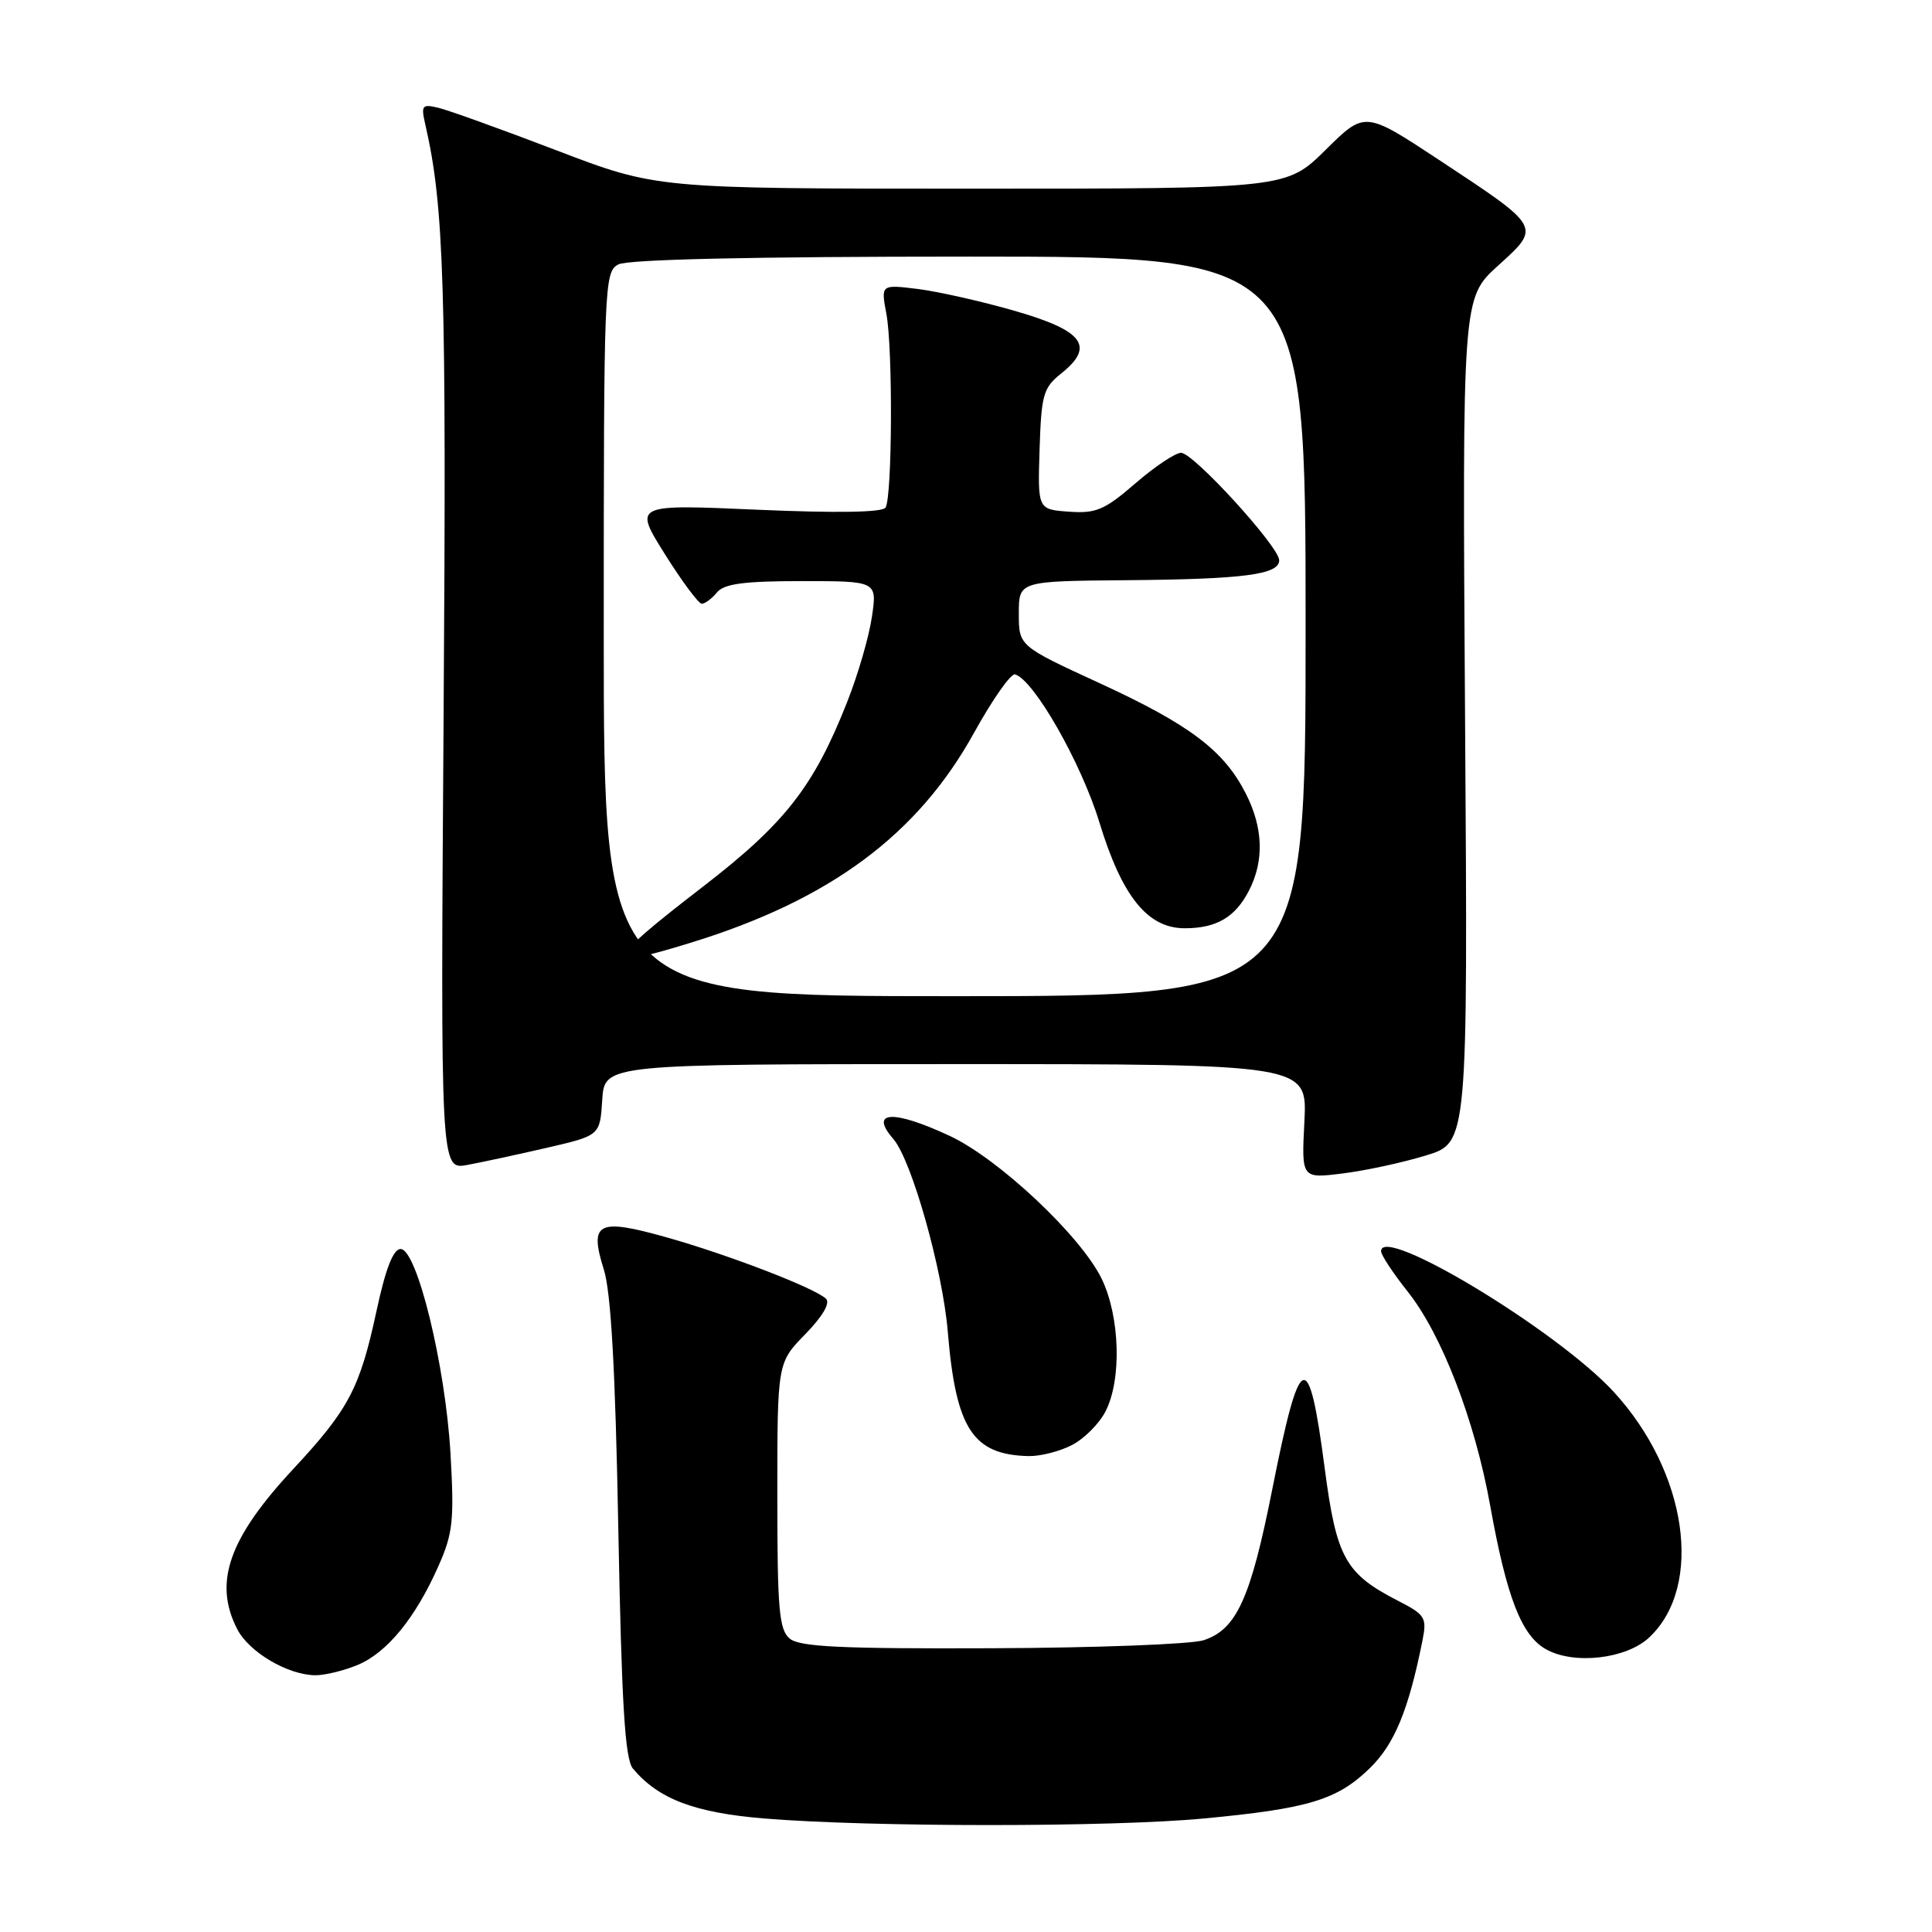 <?xml version="1.0" encoding="UTF-8" standalone="no"?>
<!DOCTYPE svg PUBLIC "-//W3C//DTD SVG 1.1//EN" "http://www.w3.org/Graphics/SVG/1.1/DTD/svg11.dtd" >
<svg xmlns="http://www.w3.org/2000/svg" xmlns:xlink="http://www.w3.org/1999/xlink" version="1.1" viewBox="0 0 256 256">
 <g >
 <path fill="currentColor"
d=" M 159.50 240.96 C 173.39 239.65 177.18 238.50 181.49 234.31 C 184.78 231.12 186.65 226.58 188.50 217.30 C 189.08 214.36 188.83 213.95 185.32 212.15 C 178.25 208.53 177.09 206.44 175.53 194.55 C 173.40 178.30 172.27 178.76 168.57 197.40 C 165.71 211.83 163.84 215.92 159.48 217.34 C 157.84 217.87 145.21 218.35 131.40 218.40 C 111.50 218.48 105.97 218.22 104.65 217.13 C 103.23 215.95 103.00 213.31 103.00 198.17 C 103.00 180.58 103.00 180.58 106.70 176.79 C 109.00 174.43 110.04 172.66 109.45 172.09 C 107.96 170.66 96.47 166.24 88.24 163.93 C 79.19 161.39 78.05 161.98 80.01 168.22 C 80.96 171.22 81.54 181.52 81.93 202.60 C 82.37 225.87 82.81 233.07 83.86 234.34 C 87.22 238.37 92.03 240.20 101.28 240.96 C 115.42 242.12 147.22 242.12 159.50 240.96 Z  M 47.40 220.61 C 51.30 218.98 55.07 214.36 58.10 207.50 C 60.02 203.17 60.20 201.46 59.69 192.55 C 59.01 180.90 55.25 165.50 53.08 165.50 C 52.11 165.50 51.10 168.09 49.90 173.66 C 47.68 183.97 46.23 186.73 38.84 194.67 C 30.29 203.86 28.25 209.72 31.45 215.90 C 33.02 218.93 38.13 221.94 41.78 221.98 C 43.04 221.99 45.57 221.37 47.40 220.61 Z  M 218.53 216.97 C 225.78 210.16 223.58 195.01 213.80 184.40 C 206.31 176.28 183.00 162.19 183.00 165.79 C 183.00 166.30 184.58 168.69 186.50 171.11 C 191.02 176.77 195.43 188.19 197.46 199.52 C 199.64 211.64 201.60 216.71 204.84 218.53 C 208.55 220.62 215.48 219.83 218.53 216.97 Z  M 142.03 191.48 C 143.65 190.65 145.65 188.65 146.48 187.03 C 148.65 182.84 148.41 174.47 145.98 169.45 C 143.23 163.78 132.33 153.53 125.82 150.50 C 118.33 147.01 115.13 147.19 118.37 150.92 C 120.80 153.72 124.91 168.28 125.59 176.50 C 126.66 189.33 128.90 192.77 136.30 192.94 C 137.84 192.97 140.42 192.32 142.03 191.48 Z  M 188.93 153.11 C 194.50 151.42 194.50 151.42 194.13 95.46 C 193.76 39.50 193.76 39.50 198.48 35.22 C 204.22 30.01 204.33 30.20 190.68 21.19 C 180.85 14.71 180.85 14.71 175.65 19.86 C 170.44 25.00 170.44 25.00 128.72 25.00 C 87.01 25.00 87.01 25.00 73.76 19.93 C 66.46 17.14 59.42 14.60 58.11 14.29 C 55.90 13.76 55.76 13.94 56.38 16.61 C 58.84 27.35 59.17 37.93 58.78 94.76 C 58.37 155.02 58.37 155.02 61.93 154.36 C 63.90 153.99 68.65 152.97 72.50 152.08 C 79.50 150.46 79.50 150.46 79.80 145.73 C 80.11 141.00 80.11 141.00 126.66 141.00 C 173.22 141.00 173.22 141.00 172.84 148.59 C 172.45 156.17 172.45 156.17 177.90 155.49 C 180.90 155.12 185.86 154.05 188.93 153.11 Z  M 80.00 84.04 C 80.00 37.64 80.06 36.04 81.93 35.04 C 83.18 34.37 99.63 34.00 128.43 34.00 C 173.00 34.00 173.00 34.00 173.00 83.00 C 173.00 132.00 173.00 132.00 126.50 132.00 C 80.00 132.00 80.00 132.00 80.00 84.04 Z  M 91.61 124.89 C 110.02 119.21 121.61 110.60 129.07 97.09 C 131.51 92.68 133.95 89.20 134.50 89.36 C 137.00 90.09 143.26 101.07 145.66 108.92 C 148.67 118.79 152.05 123.00 156.99 123.00 C 161.18 123.00 163.67 121.55 165.49 118.02 C 167.53 114.07 167.39 109.68 165.06 105.12 C 162.16 99.43 157.62 96.01 145.74 90.54 C 135.00 85.60 135.00 85.60 135.00 81.30 C 135.00 77.00 135.00 77.00 149.25 76.88 C 164.81 76.75 169.50 76.14 169.50 74.24 C 169.50 72.45 158.14 60.00 156.50 60.00 C 155.74 60.00 153.02 61.82 150.44 64.05 C 146.36 67.58 145.23 68.06 141.63 67.80 C 137.50 67.50 137.50 67.50 137.75 59.54 C 137.98 52.30 138.24 51.38 140.61 49.49 C 145.12 45.90 143.59 43.82 134.49 41.20 C 130.09 39.93 124.30 38.63 121.61 38.29 C 116.72 37.69 116.72 37.69 117.45 41.59 C 118.32 46.19 118.23 65.82 117.34 67.26 C 116.94 67.90 110.91 68.00 100.34 67.54 C 83.96 66.82 83.96 66.82 88.09 73.41 C 90.36 77.03 92.57 80.00 92.99 80.00 C 93.41 80.00 94.32 79.33 95.00 78.50 C 95.95 77.35 98.57 77.00 106.24 77.00 C 116.23 77.00 116.23 77.00 115.53 81.75 C 115.15 84.36 113.68 89.42 112.26 93.00 C 107.83 104.24 104.02 109.11 93.09 117.53 C 80.01 127.61 79.82 128.54 91.61 124.89 Z "/>
</g>
</svg>